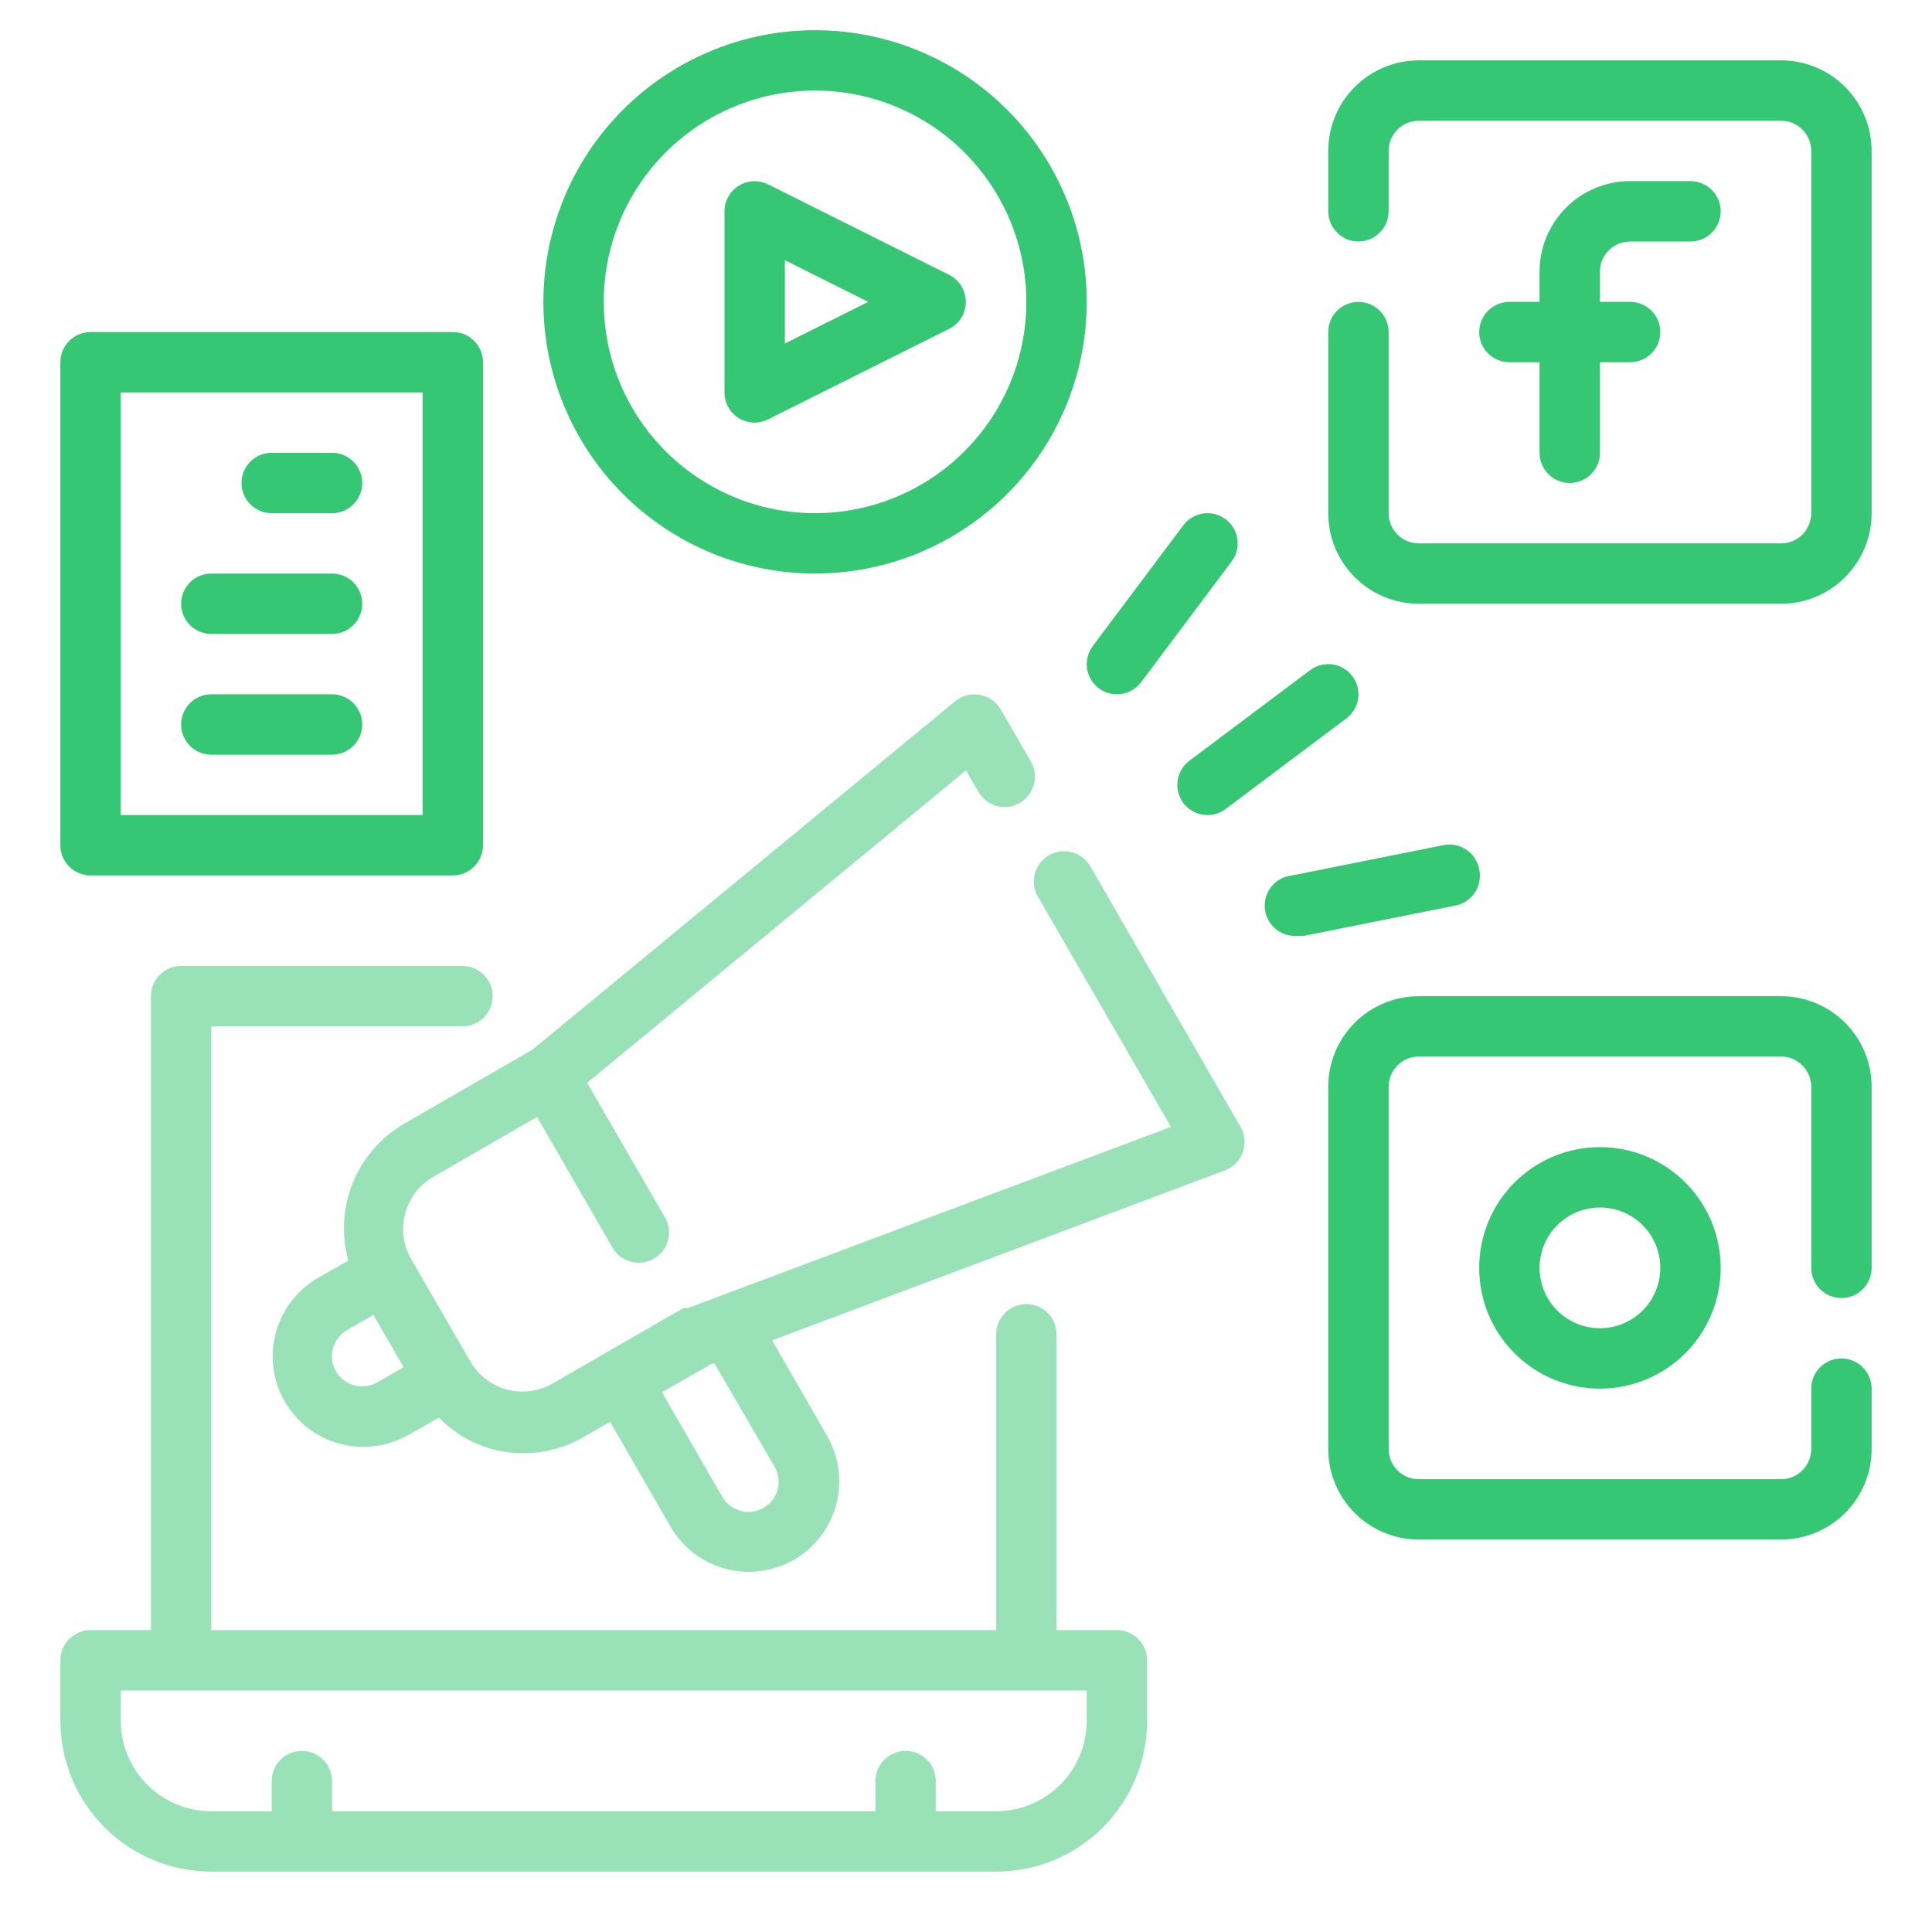 <svg width="60" height="60" viewBox="0 0 60 60" fill="none" xmlns="http://www.w3.org/2000/svg">
    <path opacity="0.5" d="M34.688 50.625H32.812V41.438C32.812 41.189 32.714 40.95 32.538 40.775C32.362 40.599 32.124 40.5 31.875 40.5C31.626 40.5 31.388 40.599 31.212 40.775C31.036 40.95 30.938 41.189 30.938 41.438V50.625H6.562V31.875H14.363C14.611 31.875 14.85 31.776 15.025 31.6C15.201 31.425 15.3 31.186 15.3 30.938C15.3 30.689 15.201 30.45 15.025 30.275C14.85 30.099 14.611 30 14.363 30H5.625C5.376 30 5.138 30.099 4.962 30.275C4.786 30.45 4.688 30.689 4.688 30.938V50.625H2.812C2.564 50.625 2.325 50.724 2.15 50.9C1.974 51.075 1.875 51.314 1.875 51.562V53.438C1.875 54.681 2.369 55.873 3.248 56.752C4.127 57.631 5.319 58.125 6.562 58.125H30.938C32.181 58.125 33.373 57.631 34.252 56.752C35.131 55.873 35.625 54.681 35.625 53.438V51.562C35.625 51.314 35.526 51.075 35.35 50.9C35.175 50.724 34.936 50.625 34.688 50.625ZM33.75 53.438C33.75 54.183 33.454 54.899 32.926 55.426C32.399 55.954 31.683 56.25 30.938 56.25H29.062V55.312C29.062 55.064 28.964 54.825 28.788 54.65C28.612 54.474 28.374 54.375 28.125 54.375C27.876 54.375 27.638 54.474 27.462 54.65C27.286 54.825 27.188 55.064 27.188 55.312V56.25H10.312V55.312C10.312 55.064 10.214 54.825 10.038 54.65C9.862 54.474 9.624 54.375 9.375 54.375C9.126 54.375 8.888 54.474 8.712 54.65C8.536 54.825 8.438 55.064 8.438 55.312V56.25H6.562C5.817 56.25 5.101 55.954 4.574 55.426C4.046 54.899 3.75 54.183 3.75 53.438V52.5H33.75V53.438Z" fill="#35C773"/>
    <path d="M50.625 7.5H52.5C52.749 7.5 52.987 7.401 53.163 7.225C53.339 7.05 53.438 6.811 53.438 6.562C53.438 6.314 53.339 6.075 53.163 5.9C52.987 5.724 52.749 5.625 52.5 5.625H50.625C49.879 5.625 49.164 5.921 48.636 6.449C48.109 6.976 47.812 7.692 47.812 8.438V9.375H46.875C46.626 9.375 46.388 9.474 46.212 9.65C46.036 9.825 45.938 10.064 45.938 10.312C45.938 10.561 46.036 10.8 46.212 10.975C46.388 11.151 46.626 11.25 46.875 11.25H47.812V14.062C47.812 14.311 47.911 14.55 48.087 14.725C48.263 14.901 48.501 15 48.75 15C48.999 15 49.237 14.901 49.413 14.725C49.589 14.55 49.688 14.311 49.688 14.062V11.25H50.625C50.874 11.25 51.112 11.151 51.288 10.975C51.464 10.8 51.562 10.561 51.562 10.312C51.562 10.064 51.464 9.825 51.288 9.65C51.112 9.474 50.874 9.375 50.625 9.375H49.688V8.438C49.688 8.189 49.786 7.95 49.962 7.775C50.138 7.599 50.376 7.5 50.625 7.5Z" fill="#35C773"/>
    <path d="M55.312 1.875H44.062C43.317 1.875 42.601 2.171 42.074 2.699C41.546 3.226 41.25 3.942 41.25 4.688V6.562C41.25 6.811 41.349 7.05 41.525 7.225C41.7 7.401 41.939 7.5 42.188 7.5C42.436 7.5 42.675 7.401 42.85 7.225C43.026 7.05 43.125 6.811 43.125 6.562V4.688C43.125 4.439 43.224 4.2 43.4 4.025C43.575 3.849 43.814 3.75 44.062 3.75H55.312C55.561 3.75 55.8 3.849 55.975 4.025C56.151 4.2 56.25 4.439 56.25 4.688V15.938C56.25 16.186 56.151 16.425 55.975 16.6C55.8 16.776 55.561 16.875 55.312 16.875H44.062C43.814 16.875 43.575 16.776 43.4 16.6C43.224 16.425 43.125 16.186 43.125 15.938V10.312C43.125 10.064 43.026 9.825 42.85 9.65C42.675 9.474 42.436 9.375 42.188 9.375C41.939 9.375 41.7 9.474 41.525 9.65C41.349 9.825 41.25 10.064 41.25 10.312V15.938C41.25 16.683 41.546 17.399 42.074 17.926C42.601 18.454 43.317 18.75 44.062 18.75H55.312C56.058 18.75 56.774 18.454 57.301 17.926C57.829 17.399 58.125 16.683 58.125 15.938V4.688C58.125 3.942 57.829 3.226 57.301 2.699C56.774 2.171 56.058 1.875 55.312 1.875Z" fill="#35C773"/>
    <path d="M45.938 39.375C45.938 40.117 46.157 40.842 46.569 41.458C46.981 42.075 47.567 42.556 48.252 42.84C48.938 43.123 49.692 43.198 50.419 43.053C51.147 42.908 51.815 42.551 52.339 42.027C52.864 41.502 53.221 40.834 53.365 40.107C53.51 39.379 53.436 38.625 53.152 37.94C52.868 37.255 52.388 36.669 51.771 36.257C51.154 35.845 50.429 35.625 49.688 35.625C48.693 35.625 47.739 36.02 47.036 36.723C46.333 37.427 45.938 38.38 45.938 39.375ZM51.562 39.375C51.562 39.746 51.453 40.108 51.246 40.417C51.041 40.725 50.748 40.965 50.405 41.107C50.062 41.249 49.685 41.286 49.322 41.214C48.958 41.142 48.624 40.963 48.362 40.701C48.099 40.439 47.921 40.105 47.849 39.741C47.776 39.377 47.813 39 47.955 38.657C48.097 38.315 48.337 38.022 48.646 37.816C48.954 37.61 49.317 37.5 49.688 37.5C50.185 37.5 50.662 37.697 51.013 38.049C51.365 38.401 51.562 38.878 51.562 39.375Z" fill="#35C773"/>
    <path d="M55.312 30.938H44.062C43.317 30.938 42.601 31.234 42.074 31.761C41.546 32.289 41.25 33.004 41.25 33.75V45C41.25 45.746 41.546 46.461 42.074 46.989C42.601 47.516 43.317 47.812 44.062 47.812H55.312C56.058 47.812 56.774 47.516 57.301 46.989C57.829 46.461 58.125 45.746 58.125 45V43.125C58.125 42.876 58.026 42.638 57.85 42.462C57.675 42.286 57.436 42.188 57.188 42.188C56.939 42.188 56.7 42.286 56.525 42.462C56.349 42.638 56.25 42.876 56.25 43.125V45C56.25 45.249 56.151 45.487 55.975 45.663C55.8 45.839 55.561 45.938 55.312 45.938H44.062C43.814 45.938 43.575 45.839 43.4 45.663C43.224 45.487 43.125 45.249 43.125 45V33.75C43.125 33.501 43.224 33.263 43.4 33.087C43.575 32.911 43.814 32.812 44.062 32.812H55.312C55.561 32.812 55.8 32.911 55.975 33.087C56.151 33.263 56.25 33.501 56.25 33.75V39.375C56.25 39.624 56.349 39.862 56.525 40.038C56.7 40.214 56.939 40.312 57.188 40.312C57.436 40.312 57.675 40.214 57.85 40.038C58.026 39.862 58.125 39.624 58.125 39.375V33.75C58.125 33.004 57.829 32.289 57.301 31.761C56.774 31.234 56.058 30.938 55.312 30.938Z" fill="#35C773"/>
    <path d="M22.941 12.984C23.09 13.076 23.262 13.125 23.438 13.125C23.584 13.124 23.729 13.088 23.859 13.021L29.484 10.209C29.638 10.13 29.767 10.011 29.857 9.864C29.947 9.716 29.994 9.547 29.994 9.375C29.994 9.202 29.947 9.033 29.857 8.886C29.767 8.738 29.638 8.619 29.484 8.54L23.859 5.728C23.717 5.656 23.558 5.622 23.398 5.628C23.239 5.635 23.083 5.682 22.947 5.766C22.811 5.85 22.698 5.967 22.62 6.106C22.542 6.245 22.5 6.402 22.5 6.562V12.187C22.5 12.346 22.54 12.503 22.617 12.643C22.694 12.782 22.805 12.899 22.941 12.984ZM24.375 8.081L26.962 9.375L24.375 10.668V8.081Z" fill="#35C773"/>
    <path d="M25.312 17.812C26.981 17.812 28.613 17.318 30 16.39C31.388 15.463 32.469 14.146 33.108 12.604C33.746 11.062 33.913 9.366 33.588 7.729C33.262 6.092 32.459 4.589 31.279 3.409C30.099 2.229 28.595 1.425 26.959 1.1C25.322 0.774 23.625 0.941 22.084 1.58C20.542 2.218 19.224 3.3 18.297 4.687C17.37 6.075 16.875 7.706 16.875 9.375C16.875 11.613 17.764 13.759 19.346 15.341C20.929 16.924 23.075 17.812 25.312 17.812ZM25.312 2.812C26.61 2.812 27.879 3.197 28.958 3.918C30.038 4.64 30.879 5.665 31.375 6.864C31.872 8.063 32.002 9.382 31.749 10.655C31.496 11.928 30.871 13.098 29.953 14.015C29.035 14.933 27.866 15.558 26.593 15.811C25.32 16.065 24 15.935 22.801 15.438C21.602 14.941 20.577 14.1 19.856 13.021C19.135 11.942 18.75 10.673 18.75 9.375C18.75 7.635 19.441 5.965 20.672 4.735C21.903 3.504 23.572 2.812 25.312 2.812Z" fill="#35C773"/>
    <path d="M34.688 21.562C34.833 21.562 34.977 21.529 35.107 21.463C35.237 21.398 35.35 21.304 35.438 21.188L38.25 17.438C38.399 17.239 38.463 16.989 38.428 16.742C38.393 16.496 38.261 16.274 38.062 16.125C37.864 15.976 37.614 15.912 37.367 15.947C37.121 15.982 36.899 16.114 36.75 16.312L33.938 20.062C33.788 20.261 33.724 20.511 33.759 20.758C33.795 21.004 33.926 21.226 34.125 21.375C34.287 21.497 34.485 21.562 34.688 21.562Z" fill="#35C773"/>
    <path d="M36.75 24.938C36.837 25.054 36.951 25.148 37.081 25.213C37.211 25.279 37.355 25.312 37.5 25.312C37.703 25.312 37.9 25.247 38.062 25.125L41.812 22.312C42.011 22.163 42.143 21.941 42.178 21.695C42.213 21.449 42.149 21.199 42 21C41.851 20.801 41.629 20.67 41.383 20.634C41.136 20.599 40.886 20.663 40.688 20.812L36.938 23.625C36.739 23.774 36.607 23.996 36.572 24.242C36.537 24.489 36.601 24.739 36.75 24.938Z" fill="#35C773"/>
    <path d="M45.938 27C45.915 26.876 45.868 26.757 45.799 26.652C45.73 26.546 45.64 26.456 45.535 26.386C45.43 26.315 45.312 26.267 45.188 26.244C45.063 26.221 44.936 26.223 44.812 26.25L40.125 27.188C40.002 27.2 39.882 27.236 39.773 27.295C39.664 27.353 39.568 27.433 39.49 27.529C39.331 27.722 39.256 27.97 39.281 28.219C39.306 28.468 39.429 28.696 39.622 28.854C39.816 29.012 40.064 29.087 40.312 29.063H40.5L45.188 28.125C45.312 28.103 45.43 28.056 45.536 27.986C45.642 27.917 45.732 27.827 45.802 27.722C45.872 27.617 45.92 27.499 45.944 27.375C45.967 27.251 45.965 27.123 45.938 27Z" fill="#35C773"/>
    <path d="M2.812 27.188H14.062C14.311 27.188 14.55 27.089 14.725 26.913C14.901 26.737 15 26.499 15 26.25V11.25C15 11.001 14.901 10.763 14.725 10.587C14.55 10.411 14.311 10.312 14.062 10.312H2.812C2.564 10.312 2.325 10.411 2.15 10.587C1.974 10.763 1.875 11.001 1.875 11.25V26.25C1.875 26.499 1.974 26.737 2.15 26.913C2.325 27.089 2.564 27.188 2.812 27.188ZM3.75 12.188H13.125V25.312H3.75V12.188Z" fill="#35C773"/>
    <path d="M10.312 14.062H8.438C8.189 14.062 7.95 14.161 7.775 14.337C7.599 14.513 7.5 14.751 7.5 15C7.5 15.249 7.599 15.487 7.775 15.663C7.95 15.839 8.189 15.938 8.438 15.938H10.312C10.561 15.938 10.8 15.839 10.975 15.663C11.151 15.487 11.25 15.249 11.25 15C11.25 14.751 11.151 14.513 10.975 14.337C10.8 14.161 10.561 14.062 10.312 14.062Z" fill="#35C773"/>
    <path d="M10.312 17.812H6.562C6.314 17.812 6.075 17.911 5.9 18.087C5.724 18.263 5.625 18.501 5.625 18.75C5.625 18.999 5.724 19.237 5.9 19.413C6.075 19.589 6.314 19.688 6.562 19.688H10.312C10.561 19.688 10.8 19.589 10.975 19.413C11.151 19.237 11.25 18.999 11.25 18.75C11.25 18.501 11.151 18.263 10.975 18.087C10.8 17.911 10.561 17.812 10.312 17.812Z" fill="#35C773"/>
    <path d="M10.312 21.562H6.562C6.314 21.562 6.075 21.661 5.9 21.837C5.724 22.013 5.625 22.251 5.625 22.5C5.625 22.749 5.724 22.987 5.9 23.163C6.075 23.339 6.314 23.438 6.562 23.438H10.312C10.561 23.438 10.8 23.339 10.975 23.163C11.151 22.987 11.25 22.749 11.25 22.5C11.25 22.251 11.151 22.013 10.975 21.837C10.8 21.661 10.561 21.562 10.312 21.562Z" fill="#35C773"/>
    <path opacity="0.5" d="M33.862 26.906C33.801 26.799 33.719 26.705 33.621 26.63C33.523 26.554 33.411 26.499 33.292 26.467C33.173 26.434 33.048 26.426 32.926 26.442C32.803 26.458 32.685 26.498 32.578 26.559C32.471 26.621 32.377 26.703 32.302 26.801C32.226 26.899 32.171 27.01 32.139 27.13C32.106 27.249 32.098 27.373 32.114 27.496C32.13 27.618 32.17 27.737 32.231 27.844L36.365 34.997L21.366 40.622C21.366 40.622 21.366 40.622 21.3 40.622H21.225L18.787 42.028L17.166 42.965C16.952 43.089 16.716 43.169 16.472 43.201C16.227 43.233 15.979 43.217 15.741 43.153C15.262 43.024 14.854 42.71 14.606 42.281L12.731 39.037C12.511 38.613 12.46 38.12 12.591 37.66C12.722 37.2 13.024 36.807 13.434 36.562L16.678 34.687L19.022 38.747C19.104 38.89 19.223 39.009 19.366 39.091C19.51 39.173 19.672 39.216 19.837 39.215C20.002 39.216 20.164 39.173 20.308 39.091C20.451 39.009 20.569 38.891 20.652 38.748C20.735 38.606 20.779 38.444 20.779 38.279C20.779 38.114 20.735 37.952 20.653 37.809L18.234 33.628L30 23.925L30.384 24.59C30.446 24.698 30.528 24.792 30.626 24.867C30.724 24.942 30.835 24.998 30.955 25.03C31.074 25.062 31.198 25.071 31.321 25.055C31.443 25.039 31.561 24.999 31.669 24.937C31.776 24.876 31.87 24.794 31.945 24.696C32.02 24.598 32.076 24.486 32.108 24.367C32.14 24.248 32.149 24.123 32.133 24.001C32.117 23.878 32.077 23.76 32.016 23.653L31.078 22.031C31.009 21.914 30.916 21.813 30.804 21.735C30.692 21.657 30.565 21.605 30.431 21.581C30.296 21.556 30.158 21.56 30.025 21.594C29.892 21.628 29.768 21.691 29.662 21.778L16.537 32.597L12.544 34.903C11.827 35.321 11.269 35.964 10.957 36.732C10.645 37.501 10.596 38.351 10.819 39.15L9.881 39.684C9.398 39.962 9.008 40.376 8.761 40.876C8.514 41.375 8.421 41.936 8.493 42.488C8.565 43.041 8.8 43.559 9.167 43.978C9.535 44.397 10.018 44.697 10.556 44.84C10.795 44.904 11.041 44.935 11.287 44.934C11.781 44.932 12.265 44.803 12.694 44.559L13.631 44.025C14.082 44.49 14.648 44.827 15.272 45C15.592 45.09 15.924 45.134 16.256 45.131C16.915 45.133 17.562 44.958 18.131 44.625L18.947 44.156L20.822 47.409C21.194 48.053 21.807 48.524 22.526 48.717C23.245 48.91 24.011 48.811 24.656 48.441C24.976 48.256 25.257 48.01 25.482 47.717C25.707 47.424 25.873 47.089 25.968 46.732C26.064 46.375 26.089 46.003 26.041 45.637C25.992 45.27 25.872 44.917 25.687 44.597L23.981 41.625L38.044 36.347C38.171 36.299 38.287 36.224 38.382 36.127C38.478 36.029 38.551 35.913 38.597 35.784C38.642 35.657 38.66 35.522 38.649 35.388C38.638 35.254 38.597 35.123 38.531 35.006L33.862 26.906ZM11.719 42.928C11.612 42.99 11.494 43.03 11.372 43.046C11.249 43.062 11.125 43.054 11.006 43.022C10.766 42.959 10.56 42.804 10.434 42.59C10.373 42.484 10.332 42.366 10.316 42.244C10.3 42.121 10.309 41.997 10.341 41.878C10.373 41.758 10.428 41.646 10.504 41.548C10.579 41.45 10.674 41.368 10.781 41.306L11.597 40.837L12.534 42.459L11.719 42.928ZM24.056 45.553C24.118 45.66 24.158 45.778 24.174 45.9C24.19 46.022 24.182 46.146 24.15 46.266C24.083 46.504 23.925 46.706 23.709 46.828C23.495 46.951 23.241 46.985 23.002 46.921C22.764 46.858 22.559 46.703 22.434 46.49L20.559 43.237L22.116 42.347H22.191L24.056 45.553Z" fill="#35C773"/>
</svg>
